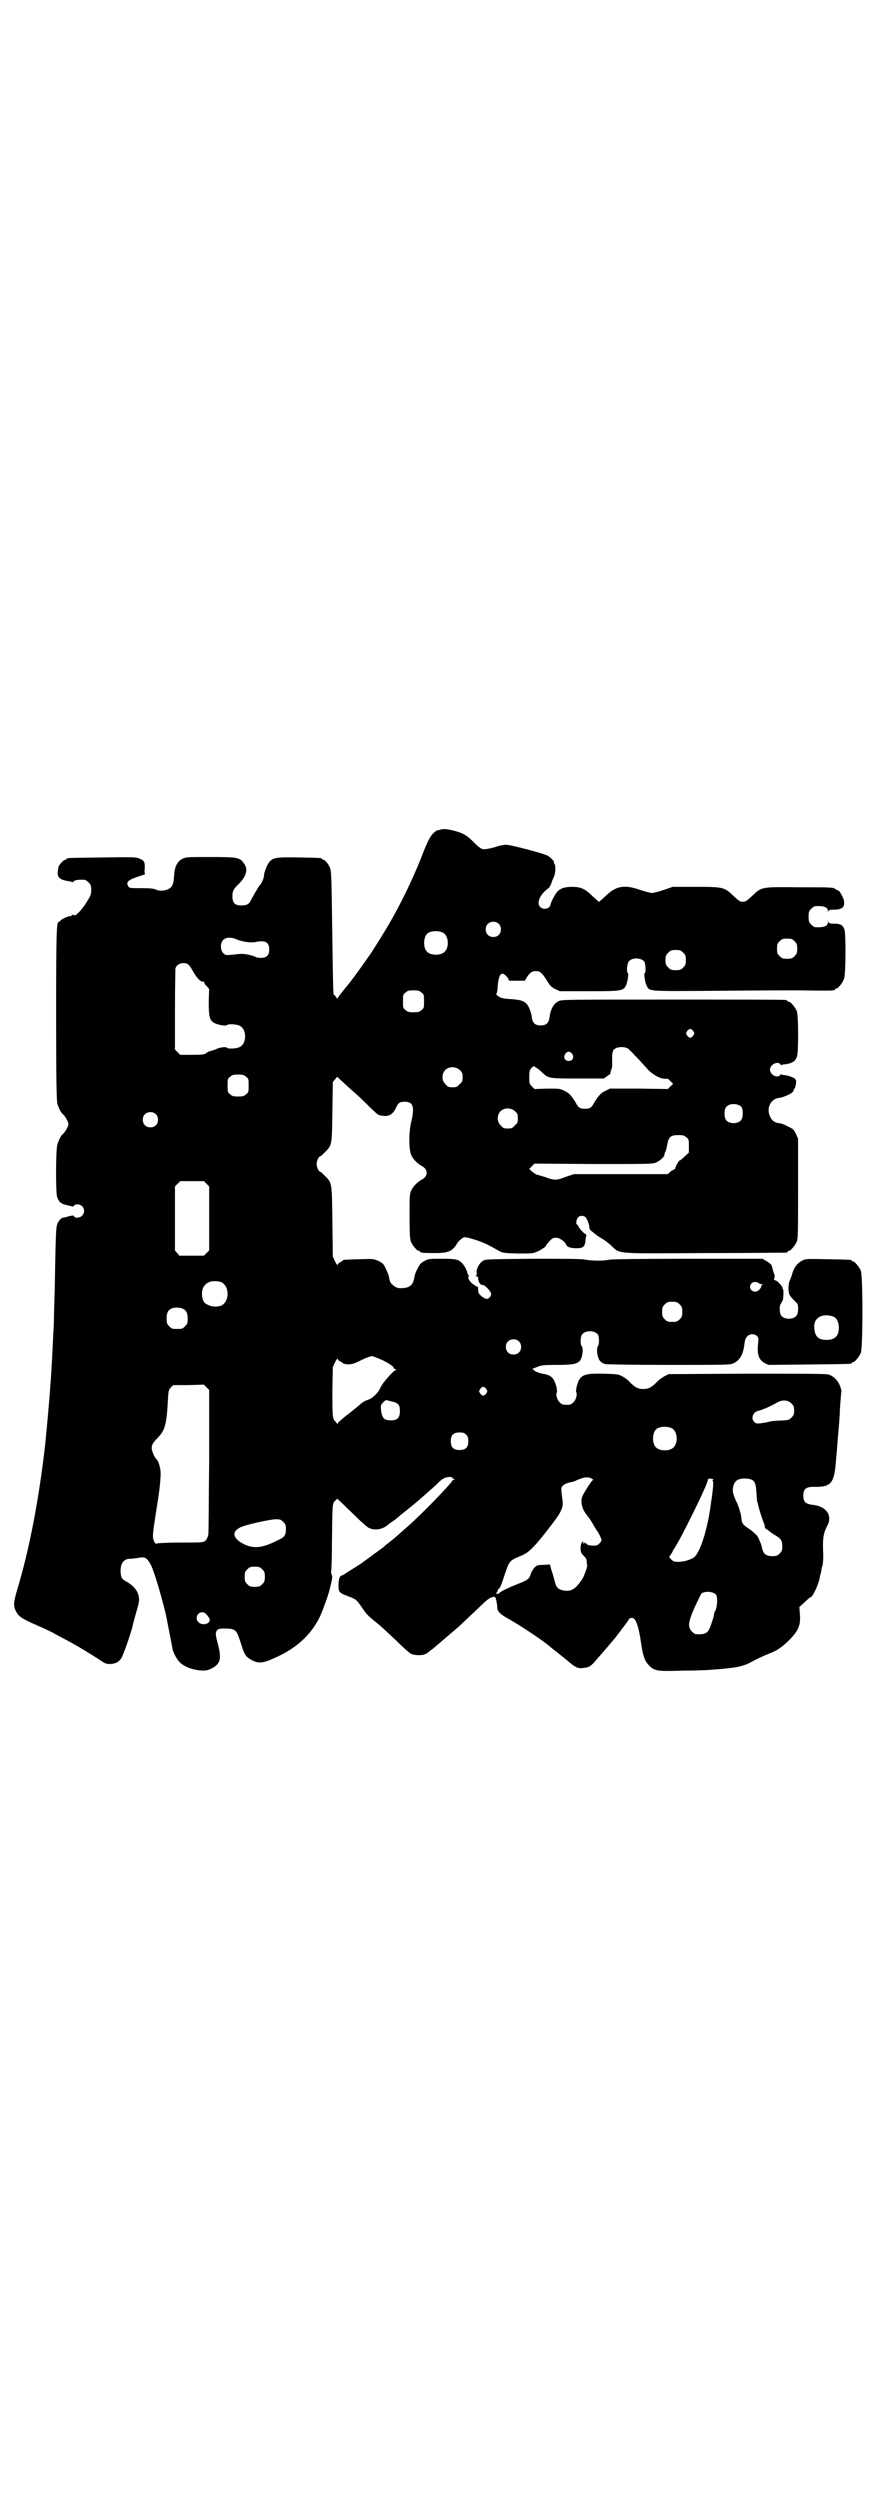 <?xml version="1.0" standalone="no"?>
<!DOCTYPE svg PUBLIC "-//W3C//DTD SVG 20010904//EN"
 "http://www.w3.org/TR/2001/REC-SVG-20010904/DTD/svg10.dtd">
<svg version="1.0" xmlns="http://www.w3.org/2000/svg"
 width="1000pt" height="2850pt" viewBox="0 0 1000 2850"
 preserveAspectRatio="xMidYMid meet">
<g transform="translate(0,2850) scale(0.5,-0.5)"
fill="#000000" stroke="none">
<path d="M1003 3808 c-3 -1 -5 -1 -5 -1 0 1 -3 -1 -8 -5 -8 -7 -14 -18 -25
-46 -22 -58 -57 -130 -90 -183 -12 -20 -30 -48 -31 -49 0 -1 -4 -5 -7 -10 -14
-20 -32 -46 -53 -71 -8 -10 -14 -18 -14 -19 0 -2 -2 -1 -3 2 -2 3 -5 6 -6 6
-1 1 -2 41 -3 122 -2 145 -2 155 -5 166 -3 9 -12 20 -16 20 -2 0 -3 1 -3 2 0
2 -2 2 -52 3 -53 1 -60 0 -69 -12 -5 -7 -11 -23 -11 -30 0 -5 -6 -19 -11 -23
-2 -3 -14 -23 -19 -33 -3 -7 -9 -11 -16 -11 -19 -2 -26 4 -26 20 0 12 2 17 15
29 18 19 21 33 11 47 -9 13 -15 14 -76 14 -53 0 -55 0 -64 -4 -12 -6 -18 -19
-19 -39 -1 -16 -3 -22 -8 -27 -9 -7 -25 -9 -34 -4 -5 2 -12 3 -33 3 -27 0 -27
0 -30 5 -5 9 1 14 22 21 10 3 18 6 17 6 -1 1 -2 6 -1 11 1 16 -1 20 -11 24 -9
4 -13 4 -85 3 -80 -1 -82 -1 -82 -3 0 -1 -1 -2 -2 -2 -5 0 -16 -12 -17 -18 -2
-14 -2 -15 0 -20 3 -6 10 -9 23 -11 5 -1 10 -2 10 -2 1 -1 2 0 2 1 0 3 10 5
25 4 2 0 6 -3 9 -6 5 -5 6 -7 6 -17 0 -11 -1 -13 -13 -32 -13 -19 -25 -30 -27
-25 0 1 -2 1 -4 -1 -2 -2 -4 -3 -4 -2 0 2 -17 -5 -21 -9 -2 -2 -4 -4 -5 -4 -5
0 -6 -21 -6 -211 0 -152 1 -198 3 -204 3 -10 8 -20 12 -23 6 -5 13 -18 13 -23
0 -5 -7 -18 -13 -23 -4 -3 -9 -13 -12 -23 -4 -10 -4 -108 -1 -119 2 -8 9 -17
11 -15 0 1 1 1 1 -1 0 -1 3 -2 8 -3 4 -1 9 -2 12 -3 4 -1 6 -1 7 1 0 2 4 3 8
3 13 0 20 -16 10 -26 -5 -5 -17 -6 -18 -1 -1 2 -3 2 -12 0 -5 -2 -11 -3 -12
-3 -5 0 -11 -7 -14 -14 -3 -7 -4 -15 -6 -143 -1 -32 -2 -65 -2 -73 0 -8 -1
-29 -2 -46 -2 -41 -3 -68 -8 -132 -3 -37 -8 -90 -10 -110 -15 -131 -37 -241
-63 -328 -9 -30 -10 -39 -4 -51 6 -12 12 -17 49 -33 18 -8 35 -16 38 -18 3 -2
15 -8 26 -14 23 -12 53 -30 76 -45 13 -9 17 -11 24 -11 13 0 22 4 28 14 4 6
22 57 26 75 0 2 4 16 8 30 7 24 7 27 5 37 -3 12 -11 22 -26 31 -6 3 -11 7 -12
9 -3 6 -4 18 -2 27 3 11 10 17 20 17 4 0 13 1 19 2 15 3 20 1 29 -16 7 -13 23
-67 33 -108 3 -12 15 -76 16 -81 1 -10 11 -28 18 -34 10 -9 23 -14 40 -17 18
-2 24 -1 37 7 15 10 17 21 9 52 -6 23 -6 26 -2 32 3 3 5 4 19 4 25 -1 25 -2
37 -39 6 -20 10 -26 23 -33 17 -9 27 -7 57 7 48 22 80 53 99 93 7 16 19 48 23
66 5 20 5 24 4 28 -2 2 -2 6 -2 8 1 2 2 32 2 66 1 89 1 89 7 95 l5 5 15 -14
c8 -8 23 -22 33 -32 9 -9 20 -18 23 -20 13 -7 30 -5 43 5 3 3 9 7 12 9 5 3 12
9 20 16 2 1 4 3 5 4 13 10 24 19 32 26 5 4 16 14 24 21 8 7 17 15 20 18 11 11
15 14 24 16 6 1 9 1 11 -1 1 -1 3 -3 5 -4 2 0 2 -1 0 -1 -2 0 -4 -1 -4 -1 0
-5 -74 -81 -103 -106 -27 -24 -34 -30 -42 -36 -4 -3 -9 -7 -11 -9 -2 -2 -6 -5
-9 -7 -3 -2 -8 -6 -11 -8 -3 -2 -9 -7 -15 -11 -5 -4 -10 -7 -11 -8 -1 -1 -8
-6 -16 -11 -8 -5 -19 -12 -24 -15 -4 -3 -9 -6 -10 -6 -5 0 -8 -8 -8 -21 0 -19
0 -18 31 -30 9 -4 11 -6 21 -20 12 -18 15 -21 35 -37 8 -6 27 -24 44 -40 16
-16 32 -30 35 -31 6 -3 24 -4 30 -1 3 1 7 3 9 5 2 2 6 5 9 7 4 3 40 34 61 52
4 4 20 19 36 34 28 27 32 31 42 33 4 1 5 0 7 -9 1 -5 2 -11 2 -15 0 -8 5 -14
22 -24 28 -15 86 -54 99 -66 1 -1 6 -5 10 -8 4 -3 15 -12 25 -20 21 -18 27
-22 40 -20 12 1 16 3 26 14 7 8 40 46 48 56 18 24 30 39 30 41 0 1 2 2 5 3 10
3 17 -14 24 -64 4 -25 8 -35 17 -44 12 -13 20 -14 77 -12 27 0 57 1 65 2 14 1
19 1 44 4 20 2 36 7 48 14 11 6 23 12 50 23 14 6 33 22 47 39 12 15 15 27 13
49 l-1 14 12 11 c6 6 12 11 13 11 5 0 18 28 21 43 1 4 1 8 2 9 0 0 1 4 2 8 0
4 2 10 3 14 1 4 2 18 1 33 -1 28 1 40 10 57 12 23 -3 44 -34 47 -16 2 -21 7
-21 21 0 15 6 20 23 20 39 -1 47 7 51 54 1 15 3 31 3 36 1 14 5 57 6 74 0 8 1
24 2 34 1 10 1 19 2 20 0 1 -1 5 -3 11 -4 12 -14 23 -26 27 -7 2 -52 2 -187 2
l-178 -1 -10 -5 c-5 -3 -14 -9 -18 -14 -11 -11 -18 -15 -30 -15 -12 0 -19 4
-30 15 -4 5 -12 11 -18 14 -9 5 -12 5 -43 6 -47 1 -54 -3 -61 -30 -1 -5 -2
-11 -1 -12 3 -5 0 -17 -6 -23 -5 -5 -7 -6 -16 -6 -9 0 -11 1 -16 6 -6 6 -9 18
-6 23 1 1 0 7 -1 12 -6 21 -12 27 -32 30 -6 1 -14 4 -17 6 l-6 5 10 4 c10 4
14 5 45 5 37 0 46 2 53 9 6 6 9 29 5 33 -4 3 -4 23 1 28 7 9 27 9 35 0 4 -5 4
-25 0 -28 -1 -2 -2 -6 -1 -15 2 -15 7 -22 18 -25 4 -1 69 -2 145 -2 121 0 140
0 146 3 15 6 23 19 26 40 2 15 3 18 7 22 6 6 16 7 22 1 4 -4 4 -6 3 -15 -3
-27 1 -39 15 -47 l9 -4 92 1 c95 1 97 1 97 3 0 1 1 2 3 2 4 0 14 12 18 21 5
11 5 177 0 188 -4 9 -14 21 -18 21 -2 0 -3 1 -3 2 0 2 -2 2 -55 3 -50 1 -50 1
-59 -4 -10 -5 -19 -17 -22 -32 -2 -5 -4 -11 -5 -13 -3 -4 -4 -23 -1 -31 1 -3
6 -9 11 -14 9 -8 9 -9 9 -20 0 -7 -1 -12 -4 -15 -7 -9 -27 -9 -34 0 -5 5 -5
24 -1 28 1 2 3 5 4 7 2 5 2 25 1 25 -1 0 -2 1 -1 2 1 3 -10 16 -15 18 -5 2 -6
2 -4 6 1 3 1 7 0 8 -1 2 -3 8 -4 13 -2 9 -3 11 -13 17 l-10 6 -170 0 c-111 0
-173 -1 -179 -2 -12 -3 -40 -3 -55 0 -8 2 -45 2 -120 2 -107 -1 -109 -1 -114
-5 -9 -6 -15 -19 -14 -26 1 -4 0 -6 -1 -7 -2 -2 -2 -2 1 -2 1 0 3 -1 3 -2 1
-12 5 -18 12 -18 4 0 18 -15 18 -20 0 -7 -7 -13 -12 -11 -6 1 -17 11 -17 15 0
2 -1 6 -1 9 0 3 -1 5 -2 4 -1 -1 -2 0 -2 0 -1 1 -4 3 -7 5 -7 4 -14 16 -10 18
1 1 1 2 0 2 -1 0 -3 4 -4 9 -4 11 -11 21 -19 25 -6 3 -12 4 -38 4 -29 0 -31 0
-40 -5 -9 -5 -11 -8 -16 -18 -4 -7 -7 -16 -7 -19 -3 -18 -10 -24 -28 -25 -9
-1 -16 2 -22 8 -4 3 -6 6 -8 18 0 3 -4 11 -7 18 -5 11 -7 13 -17 18 -11 5 -11
5 -43 4 -35 -1 -38 -1 -38 -3 0 0 -3 -2 -6 -4 -3 -1 -6 -4 -6 -6 0 -2 -3 2 -6
8 l-5 11 -1 80 c-1 90 -1 88 -17 104 -5 5 -9 9 -10 9 -4 0 -9 11 -9 18 0 7 5
18 9 18 1 0 5 4 10 9 16 16 16 15 17 92 l1 68 5 6 5 6 6 -6 c4 -3 13 -12 22
-20 23 -20 27 -24 47 -44 18 -17 18 -18 29 -19 14 -2 22 3 29 16 6 14 10 16
21 16 19 0 23 -11 15 -45 -6 -24 -6 -64 0 -77 4 -9 14 -19 23 -24 16 -8 16
-24 0 -32 -9 -5 -19 -15 -23 -24 -4 -8 -4 -13 -4 -59 0 -42 1 -52 3 -58 4 -9
14 -21 18 -21 2 0 3 -1 3 -2 0 -2 5 -3 33 -3 32 0 41 4 52 23 2 3 7 8 10 10 6
4 7 4 18 1 7 -2 18 -5 25 -8 13 -5 19 -8 40 -20 11 -6 12 -6 45 -7 30 0 35 0
43 4 9 3 24 14 21 14 -1 0 3 4 7 9 7 8 10 9 16 9 8 0 21 -9 23 -16 2 -5 10 -8
24 -8 14 0 18 3 20 15 0 4 1 10 2 13 0 2 0 4 -1 4 -3 0 -15 13 -17 18 -1 2 -2
4 -3 4 -3 0 -2 11 2 16 4 5 13 5 17 1 4 -4 9 -17 9 -23 0 -4 2 -7 5 -9 3 -2 7
-6 9 -7 2 -2 8 -6 13 -9 6 -3 15 -10 22 -16 22 -21 6 -19 216 -18 100 0 183 1
185 1 1 0 2 1 2 2 0 1 1 2 3 2 4 0 14 12 18 21 3 7 3 22 3 121 l0 114 -5 11
c-5 10 -6 11 -19 17 -7 4 -15 7 -18 7 -13 1 -20 8 -24 21 -5 18 6 35 23 37 6
0 23 7 28 11 3 2 5 5 5 6 0 2 1 4 2 4 1 1 2 5 3 10 1 9 1 10 -4 14 -6 3 -14 6
-24 7 -3 0 -5 1 -5 2 0 1 -1 0 -2 -1 -6 -10 -24 -1 -24 11 0 12 18 21 24 12 1
-2 2 -3 2 -2 0 1 2 2 5 2 19 2 28 7 31 20 3 14 3 93 -1 102 -4 9 -14 21 -18
21 -2 0 -3 1 -3 2 0 0 -2 2 -5 2 -4 1 -119 1 -258 1 -249 0 -252 0 -260 -4
-11 -6 -18 -19 -20 -38 -2 -12 -8 -17 -20 -17 -12 0 -18 5 -20 17 0 4 -2 12
-4 17 -7 20 -15 24 -43 26 -18 1 -22 2 -29 6 -4 3 -6 5 -5 6 1 1 3 9 3 19 2
18 5 27 11 27 4 0 14 -10 14 -14 0 -1 1 -2 2 -2 1 0 9 0 19 0 l16 0 4 7 c7 11
12 15 21 15 10 0 15 -5 26 -23 6 -10 10 -14 18 -18 l11 -5 67 0 c73 0 77 1 83
12 4 7 7 28 5 29 -4 2 -2 22 2 27 7 9 27 9 35 0 3 -5 5 -25 1 -27 -2 -1 1 -22
5 -29 7 -13 1 -12 168 -11 84 1 163 1 176 1 77 -1 85 -1 85 2 0 1 1 2 3 2 4 0
15 13 18 23 4 12 4 101 1 111 -4 11 -9 14 -23 14 -10 0 -13 1 -14 4 0 2 -1 2
-1 -1 0 -9 -10 -12 -29 -11 -2 0 -6 3 -9 6 -5 5 -6 7 -6 18 0 11 1 13 6 18 3
3 7 6 9 6 19 1 29 -2 29 -11 0 -3 1 -3 1 0 1 2 4 3 13 3 20 0 26 7 22 23 -3 9
-10 21 -13 21 -1 0 -3 1 -5 2 -4 5 -8 5 -82 5 -89 1 -87 1 -108 -19 -13 -12
-15 -14 -22 -14 -7 0 -9 2 -22 14 -20 19 -22 20 -86 20 l-52 0 -20 -7 c-12 -4
-24 -7 -27 -7 -3 0 -15 3 -27 7 -37 13 -56 9 -80 -15 -7 -6 -13 -12 -14 -12
-1 0 -7 6 -14 12 -17 17 -27 22 -47 22 -17 0 -26 -3 -34 -11 -5 -5 -15 -24
-16 -31 -2 -8 -16 -11 -23 -4 -9 9 -1 29 19 43 2 2 5 7 6 10 1 3 3 10 6 15 4
10 5 26 1 31 -1 2 -2 3 -1 3 3 0 -7 11 -14 15 -9 5 -84 25 -95 25 -4 0 -16 -2
-27 -6 -11 -3 -22 -5 -25 -4 -4 0 -11 5 -20 14 -15 16 -26 23 -47 28 -15 4
-25 5 -32 2z m134 -214 c7 -6 7 -19 1 -25 -6 -7 -19 -7 -25 -1 -7 6 -7 19 -1
25 6 7 19 7 25 1z m-126 -21 c12 -7 14 -33 3 -43 -8 -9 -32 -9 -40 0 -9 8 -9
32 0 41 7 7 27 8 37 2z m-471 -15 c13 -5 30 -8 42 -6 23 5 32 0 32 -17 0 -13
-6 -19 -19 -19 -5 0 -10 1 -12 2 -4 3 -25 8 -34 7 -4 0 -14 -1 -21 -2 -13 -1
-14 -1 -19 4 -7 7 -7 23 0 30 6 6 19 7 31 1z m1272 -4 c5 -5 6 -7 6 -17 0 -10
-1 -12 -6 -17 -5 -5 -7 -6 -17 -6 -10 0 -12 1 -17 6 -5 5 -6 7 -6 17 0 10 1
12 6 17 5 5 7 6 17 6 10 0 12 -1 17 -6z m-254 -26 c5 -5 6 -7 6 -17 0 -10 -1
-12 -6 -17 -5 -5 -7 -6 -17 -6 -10 0 -12 1 -17 6 -6 6 -7 9 -6 24 0 2 3 7 6
10 5 5 7 6 17 6 10 0 12 -1 17 -6z m-1130 -26 c2 -1 7 -7 10 -13 12 -21 20
-29 27 -27 0 0 1 -1 1 -3 0 -1 2 -5 6 -8 l5 -6 -1 -28 c0 -35 2 -43 12 -49 9
-5 27 -8 30 -5 3 3 22 2 29 -2 16 -8 16 -40 0 -48 -7 -4 -26 -5 -29 -2 -2 3
-18 1 -25 -3 -2 -1 -8 -3 -12 -4 -5 -1 -10 -4 -12 -6 -3 -2 -9 -3 -31 -3 l-27
0 -6 6 -6 6 0 89 c0 49 1 91 1 94 0 11 17 18 28 12z m533 -65 c6 -4 6 -6 6
-20 0 -14 0 -16 -6 -20 -4 -4 -7 -5 -18 -5 -11 0 -14 1 -18 5 -6 4 -6 6 -6 20
0 14 0 16 6 20 4 4 7 5 18 5 11 0 14 -1 18 -5z m620 -88 c3 -5 3 -5 0 -10 -2
-3 -5 -5 -7 -5 -2 0 -5 2 -7 5 -3 5 -3 5 0 10 2 3 5 5 7 5 2 0 5 -2 7 -5z
m-147 -41 c1 -2 5 -5 7 -7 2 -2 9 -10 17 -18 7 -8 16 -17 19 -21 9 -10 24 -19
34 -21 5 -1 10 -1 10 0 1 0 4 -2 8 -6 l6 -6 -6 -6 -6 -6 -66 1 -66 0 -10 -5
c-11 -5 -16 -11 -26 -27 -6 -12 -10 -14 -21 -14 -11 0 -15 2 -21 14 -10 16
-15 22 -26 27 -10 5 -12 5 -39 5 l-29 -1 -6 6 c-6 6 -6 7 -6 22 0 13 1 15 5
20 5 5 5 5 10 1 3 -1 9 -6 13 -10 16 -15 15 -15 82 -15 l60 0 7 5 c4 3 8 5 8
6 0 1 0 2 0 3 0 0 1 2 1 3 0 1 1 2 1 3 0 1 1 2 1 3 0 1 1 3 1 4 0 0 0 8 0 17
0 13 1 17 3 21 7 8 26 9 35 2z m-129 -11 c5 -8 1 -16 -8 -16 -9 0 -13 8 -8 16
2 3 5 5 8 5 3 0 6 -2 8 -5z m-256 -37 c5 -5 6 -7 6 -16 0 -9 -1 -11 -7 -16 -5
-6 -7 -7 -16 -7 -9 0 -11 1 -16 7 -9 8 -9 23 -1 32 9 9 24 9 34 0z m-488 -15
c6 -4 6 -6 6 -20 0 -14 0 -16 -6 -20 -4 -4 -7 -5 -18 -5 -11 0 -14 1 -18 5 -6
4 -6 6 -6 20 0 14 0 16 6 20 4 4 7 5 18 5 11 0 14 -1 18 -5z m1130 -69 c4 -6
4 -24 -1 -30 -7 -9 -27 -9 -34 0 -5 6 -5 24 0 30 7 9 27 9 35 0z m-516 -10 c5
-5 6 -7 6 -16 0 -9 -1 -11 -7 -16 -5 -6 -7 -7 -16 -7 -9 0 -11 1 -16 7 -9 8
-9 23 -1 32 9 9 24 9 34 0z m-820 -6 c7 -6 7 -19 1 -25 -6 -7 -19 -7 -25 -1
-7 6 -7 19 -1 25 6 7 19 7 25 1z m1210 -53 c6 -4 6 -6 6 -20 l0 -15 -10 -9
c-5 -5 -10 -9 -11 -9 -2 0 -11 -16 -10 -18 0 -1 -2 -2 -4 -3 -2 -1 -6 -3 -9
-6 l-4 -4 -107 0 -107 0 -18 -6 c-21 -8 -26 -9 -47 -1 -10 3 -19 6 -21 6 -2 1
-6 4 -10 7 l-6 6 6 6 6 6 134 -1 c117 0 135 0 142 3 8 3 19 12 20 17 0 2 1 6
3 9 1 3 3 11 4 17 3 16 8 20 25 20 11 0 14 -1 18 -5z m-1094 -106 l6 -6 0 -73
0 -73 -6 -6 -6 -6 -28 0 -28 0 -5 6 -5 6 0 73 0 73 6 6 6 6 27 0 27 0 6 -6z
m33 -224 c20 -9 20 -45 0 -54 -9 -3 -21 -3 -30 2 -8 4 -9 5 -12 14 -6 24 7 41
29 40 4 0 10 -1 13 -2z m1227 -3 c1 -1 4 -2 6 -2 2 0 3 -1 2 -1 -2 -1 -3 -3
-3 -4 0 -2 -2 -5 -5 -8 -11 -11 -28 3 -17 15 3 4 13 4 17 0z m-181 -48 c5 -5
6 -7 6 -17 0 -10 -1 -12 -6 -17 -5 -5 -7 -6 -17 -6 -10 0 -12 1 -17 6 -5 5 -6
7 -6 17 0 10 1 12 6 17 5 5 7 6 17 6 10 0 12 -1 17 -6z m-1131 -11 c7 -4 9
-11 9 -23 0 -9 -1 -11 -6 -16 -6 -6 -7 -6 -18 -6 -11 0 -12 0 -18 6 -5 5 -6 7
-6 17 0 14 3 20 12 24 8 3 21 2 27 -2z m1482 -17 c7 -3 12 -13 12 -25 0 -19
-9 -28 -28 -28 -19 0 -27 8 -28 28 -2 23 19 34 44 25z m-718 -56 c7 -6 7 -19
1 -25 -6 -7 -19 -7 -25 -1 -7 6 -7 19 -1 25 6 7 19 7 25 1z m-309 -44 c14 -7
22 -13 23 -15 1 -3 3 -5 5 -5 3 0 3 0 0 -2 -7 -3 -31 -31 -34 -39 -4 -11 -19
-26 -30 -29 -4 -1 -13 -6 -19 -12 -6 -5 -19 -16 -30 -24 -10 -8 -19 -16 -19
-18 0 -2 -1 -2 -1 0 -1 1 -3 4 -5 6 -6 6 -6 13 -6 70 l1 53 5 11 c3 6 6 10 6
8 0 -2 3 -5 6 -6 3 -2 6 -3 6 -4 0 -1 2 -1 5 -2 12 -2 20 0 37 9 10 5 21 9 24
9 3 0 15 -5 26 -10z m-397 -228 c-1 -89 -1 -165 -2 -169 -1 -5 -3 -10 -6 -13
-5 -5 -5 -5 -55 -5 -27 0 -51 -1 -55 -2 -5 -1 -5 -1 -8 6 -4 8 -3 15 6 73 9
54 11 83 8 93 -2 10 -6 19 -9 21 -3 2 -10 18 -10 24 0 8 3 13 14 24 16 17 20
29 23 87 1 20 2 22 6 27 l6 6 35 0 35 1 6 -6 6 -6 0 -161z m632 163 c3 -5 3
-5 0 -10 -2 -3 -5 -5 -7 -5 -2 0 -5 2 -7 5 -3 5 -3 5 0 10 2 3 5 5 7 5 2 0 5
-2 7 -5z m-201 -35 c3 -3 4 -8 4 -15 0 -17 -7 -23 -26 -21 -11 1 -15 6 -17 23
-1 10 -1 11 4 17 l7 6 12 -3 c9 -2 14 -4 16 -7z m897 2 c5 -5 6 -7 6 -16 0 -9
-1 -11 -6 -16 -6 -6 -7 -6 -27 -7 -12 0 -23 -2 -26 -3 -3 -1 -10 -2 -16 -3
-10 -1 -12 -1 -16 3 -8 8 -3 22 8 25 10 2 30 11 42 18 13 8 26 8 35 -1z m-272
-57 c12 -7 14 -33 3 -43 -8 -9 -32 -9 -40 0 -9 8 -9 32 0 41 7 7 27 8 37 2z
m-470 -14 c4 -4 5 -7 5 -15 0 -14 -6 -20 -20 -20 -14 0 -20 6 -20 20 0 14 6
20 20 20 8 0 11 -1 15 -5z m286 -100 c3 -2 5 -3 4 -3 -2 0 -8 -9 -15 -20 -10
-16 -12 -21 -12 -28 0 -12 4 -22 12 -32 4 -5 10 -13 13 -19 3 -5 7 -12 9 -15
4 -4 12 -21 12 -24 0 0 -2 -4 -5 -7 -5 -5 -6 -5 -17 -5 -8 1 -12 2 -12 4 0 1
-1 2 -2 1 -1 -1 -2 0 -2 1 0 2 -1 2 -2 0 -2 -3 -2 -2 -2 1 0 4 0 4 -3 0 -2 -2
-3 -8 -3 -13 0 -8 1 -11 7 -17 5 -5 7 -8 7 -13 0 -4 1 -8 1 -10 0 -4 -7 -24
-11 -30 -15 -23 -26 -30 -44 -26 -11 2 -16 7 -19 21 -4 14 -3 12 -8 27 l-3 11
-15 -1 c-14 0 -15 -1 -21 -7 -3 -4 -7 -10 -8 -15 -3 -9 -6 -12 -23 -19 -28
-11 -42 -18 -47 -22 -6 -6 -11 -3 -6 2 1 2 2 3 1 3 -1 0 0 1 2 3 4 3 6 9 15
36 10 29 10 29 39 41 16 7 29 20 68 71 20 26 26 38 24 53 -4 29 -4 31 1 35 3
3 10 6 15 7 6 1 13 3 16 5 18 8 26 8 34 4z m277 -3 c-2 -1 -2 -2 -1 -2 2 0 2
-11 -1 -33 -1 -9 -3 -18 -3 -21 -8 -61 -26 -114 -40 -122 -9 -5 -19 -8 -32 -9
-11 0 -12 0 -18 5 l-5 6 4 6 c2 3 4 6 4 7 0 1 2 4 4 7 14 20 76 146 76 155 0
3 3 5 10 3 3 0 4 -1 2 -2z m89 0 c7 -4 9 -11 10 -29 1 -10 1 -19 2 -21 1 -2 1
-5 2 -7 1 -8 12 -40 13 -42 1 -1 2 -5 2 -8 1 -3 2 -5 3 -5 1 0 4 -2 7 -5 3 -2
9 -7 15 -10 12 -7 15 -12 15 -25 0 -9 -1 -11 -6 -16 -5 -5 -7 -6 -17 -6 -14 0
-20 5 -23 18 -1 5 -3 12 -5 15 -1 3 -3 8 -5 11 -1 3 -8 9 -15 15 -18 12 -21
14 -22 26 -1 5 -1 10 -2 11 0 1 -1 4 -2 8 -1 4 -4 13 -8 21 -8 18 -9 23 -7 33
2 10 7 16 16 18 8 2 21 1 27 -2z m-1069 -96 c5 -5 6 -7 6 -16 0 -14 -3 -19
-17 -25 -35 -18 -55 -21 -78 -10 -25 12 -30 28 -10 38 10 6 65 18 80 19 12 0
13 0 19 -6z m-48 -108 c5 -5 6 -7 6 -17 0 -10 -1 -12 -6 -17 -5 -5 -7 -6 -17
-6 -10 0 -12 1 -17 6 -5 5 -6 7 -6 17 0 10 1 12 6 17 5 5 7 6 17 6 10 0 12 -1
17 -6z m1035 -58 c4 -6 3 -27 -2 -37 -2 -3 -3 -8 -3 -10 0 -2 -3 -11 -6 -20
-7 -21 -12 -24 -35 -23 -2 0 -6 3 -9 6 -10 10 -9 21 6 55 7 15 14 29 15 31 7
7 27 6 34 -2z m-1163 -44 c2 -2 5 -6 7 -9 2 -6 2 -6 -2 -11 -7 -5 -18 -4 -23
2 -11 13 6 30 18 18z"/>
</g>
</svg>
